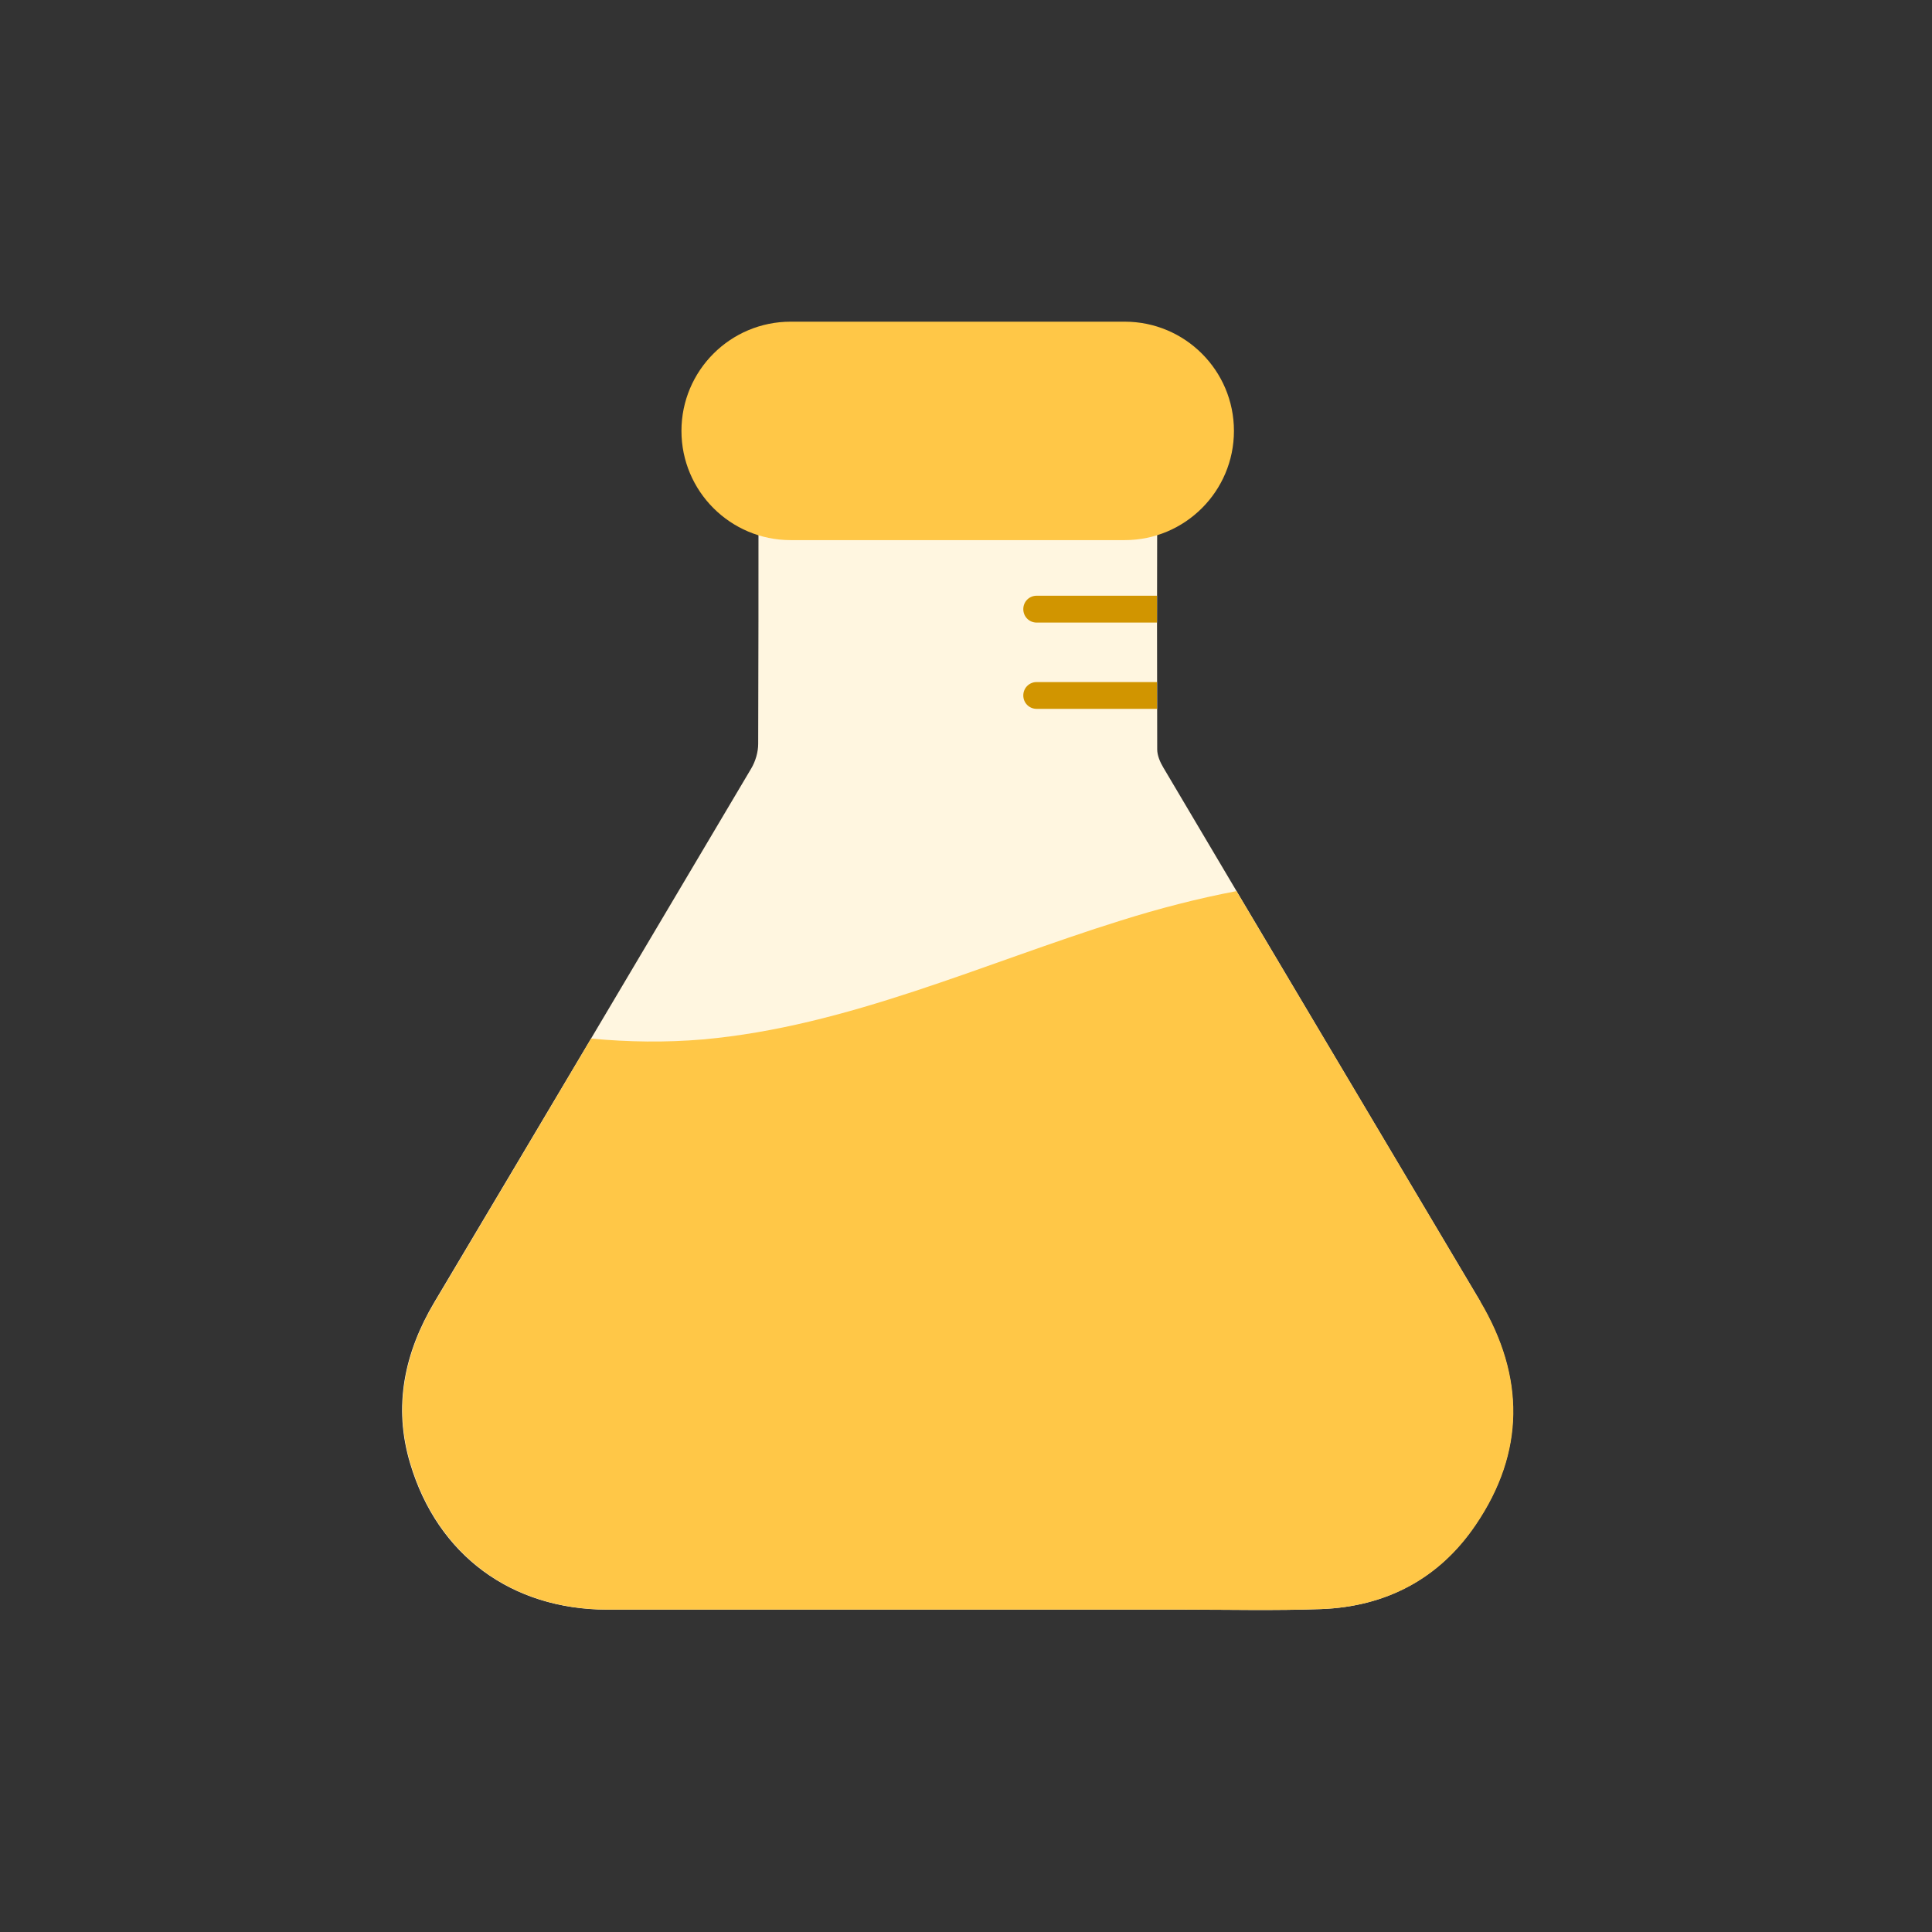 <svg width="32" height="32" viewBox="0 0 32 32" fill="none" xmlns="http://www.w3.org/2000/svg">
<rect x="0" y="0" width="32" height="32" fill="#333333" stroke="none"/>
<path d="M24.518 21.555C22.767 18.608 21.016 15.666 19.269 12.714C19.216 12.626 19.167 12.514 19.167 12.412C19.163 11.03 19.163 9.648 19.167 8.266H12.563C12.563 9.617 12.563 10.968 12.558 12.319C12.558 12.457 12.514 12.608 12.443 12.728C10.696 15.675 8.949 18.621 7.194 21.568C6.696 22.408 6.509 23.297 6.794 24.243C7.247 25.759 8.469 26.657 10.052 26.661C11.985 26.661 13.923 26.661 15.856 26.661C17.1 26.661 18.349 26.661 19.594 26.661C20.354 26.661 21.118 26.679 21.878 26.652C22.954 26.612 23.834 26.15 24.438 25.257C25.256 24.052 25.252 22.803 24.514 21.559L24.518 21.555Z" fill="#FFF6E0"/>
<path d="M18.629 5.328H13.096C12.097 5.328 11.287 6.138 11.287 7.137C11.287 8.136 12.097 8.946 13.096 8.946H18.629C19.628 8.946 20.438 8.136 20.438 7.137C20.438 6.138 19.628 5.328 18.629 5.328Z" fill="#FFC747"/>
<path d="M16.949 10.089C16.949 10.214 17.047 10.312 17.171 10.312H19.163C19.163 10.165 19.163 10.014 19.163 9.867H17.171C17.047 9.867 16.949 9.965 16.949 10.089Z" fill="#D19500"/>
<path d="M16.949 11.519C16.949 11.643 17.047 11.741 17.171 11.741H19.163C19.163 11.595 19.163 11.444 19.163 11.297H17.171C17.047 11.297 16.949 11.395 16.949 11.519Z" fill="#D19500"/>
<path d="M20.488 14.758C19.835 14.882 19.186 15.051 18.564 15.247C16.271 15.962 14.04 17.002 11.644 17.216C11.026 17.269 10.404 17.26 9.791 17.202C8.928 18.656 8.066 20.113 7.2 21.567C6.702 22.407 6.515 23.296 6.8 24.242C7.253 25.758 8.475 26.656 10.057 26.66C11.991 26.66 13.928 26.66 15.862 26.66C17.106 26.66 18.355 26.66 19.6 26.66C20.36 26.66 21.124 26.678 21.884 26.651C22.96 26.611 23.84 26.149 24.444 25.256C25.262 24.051 25.257 22.802 24.52 21.558C23.177 19.296 21.831 17.029 20.484 14.767L20.488 14.758Z" fill="#FFC747"/>
</svg>